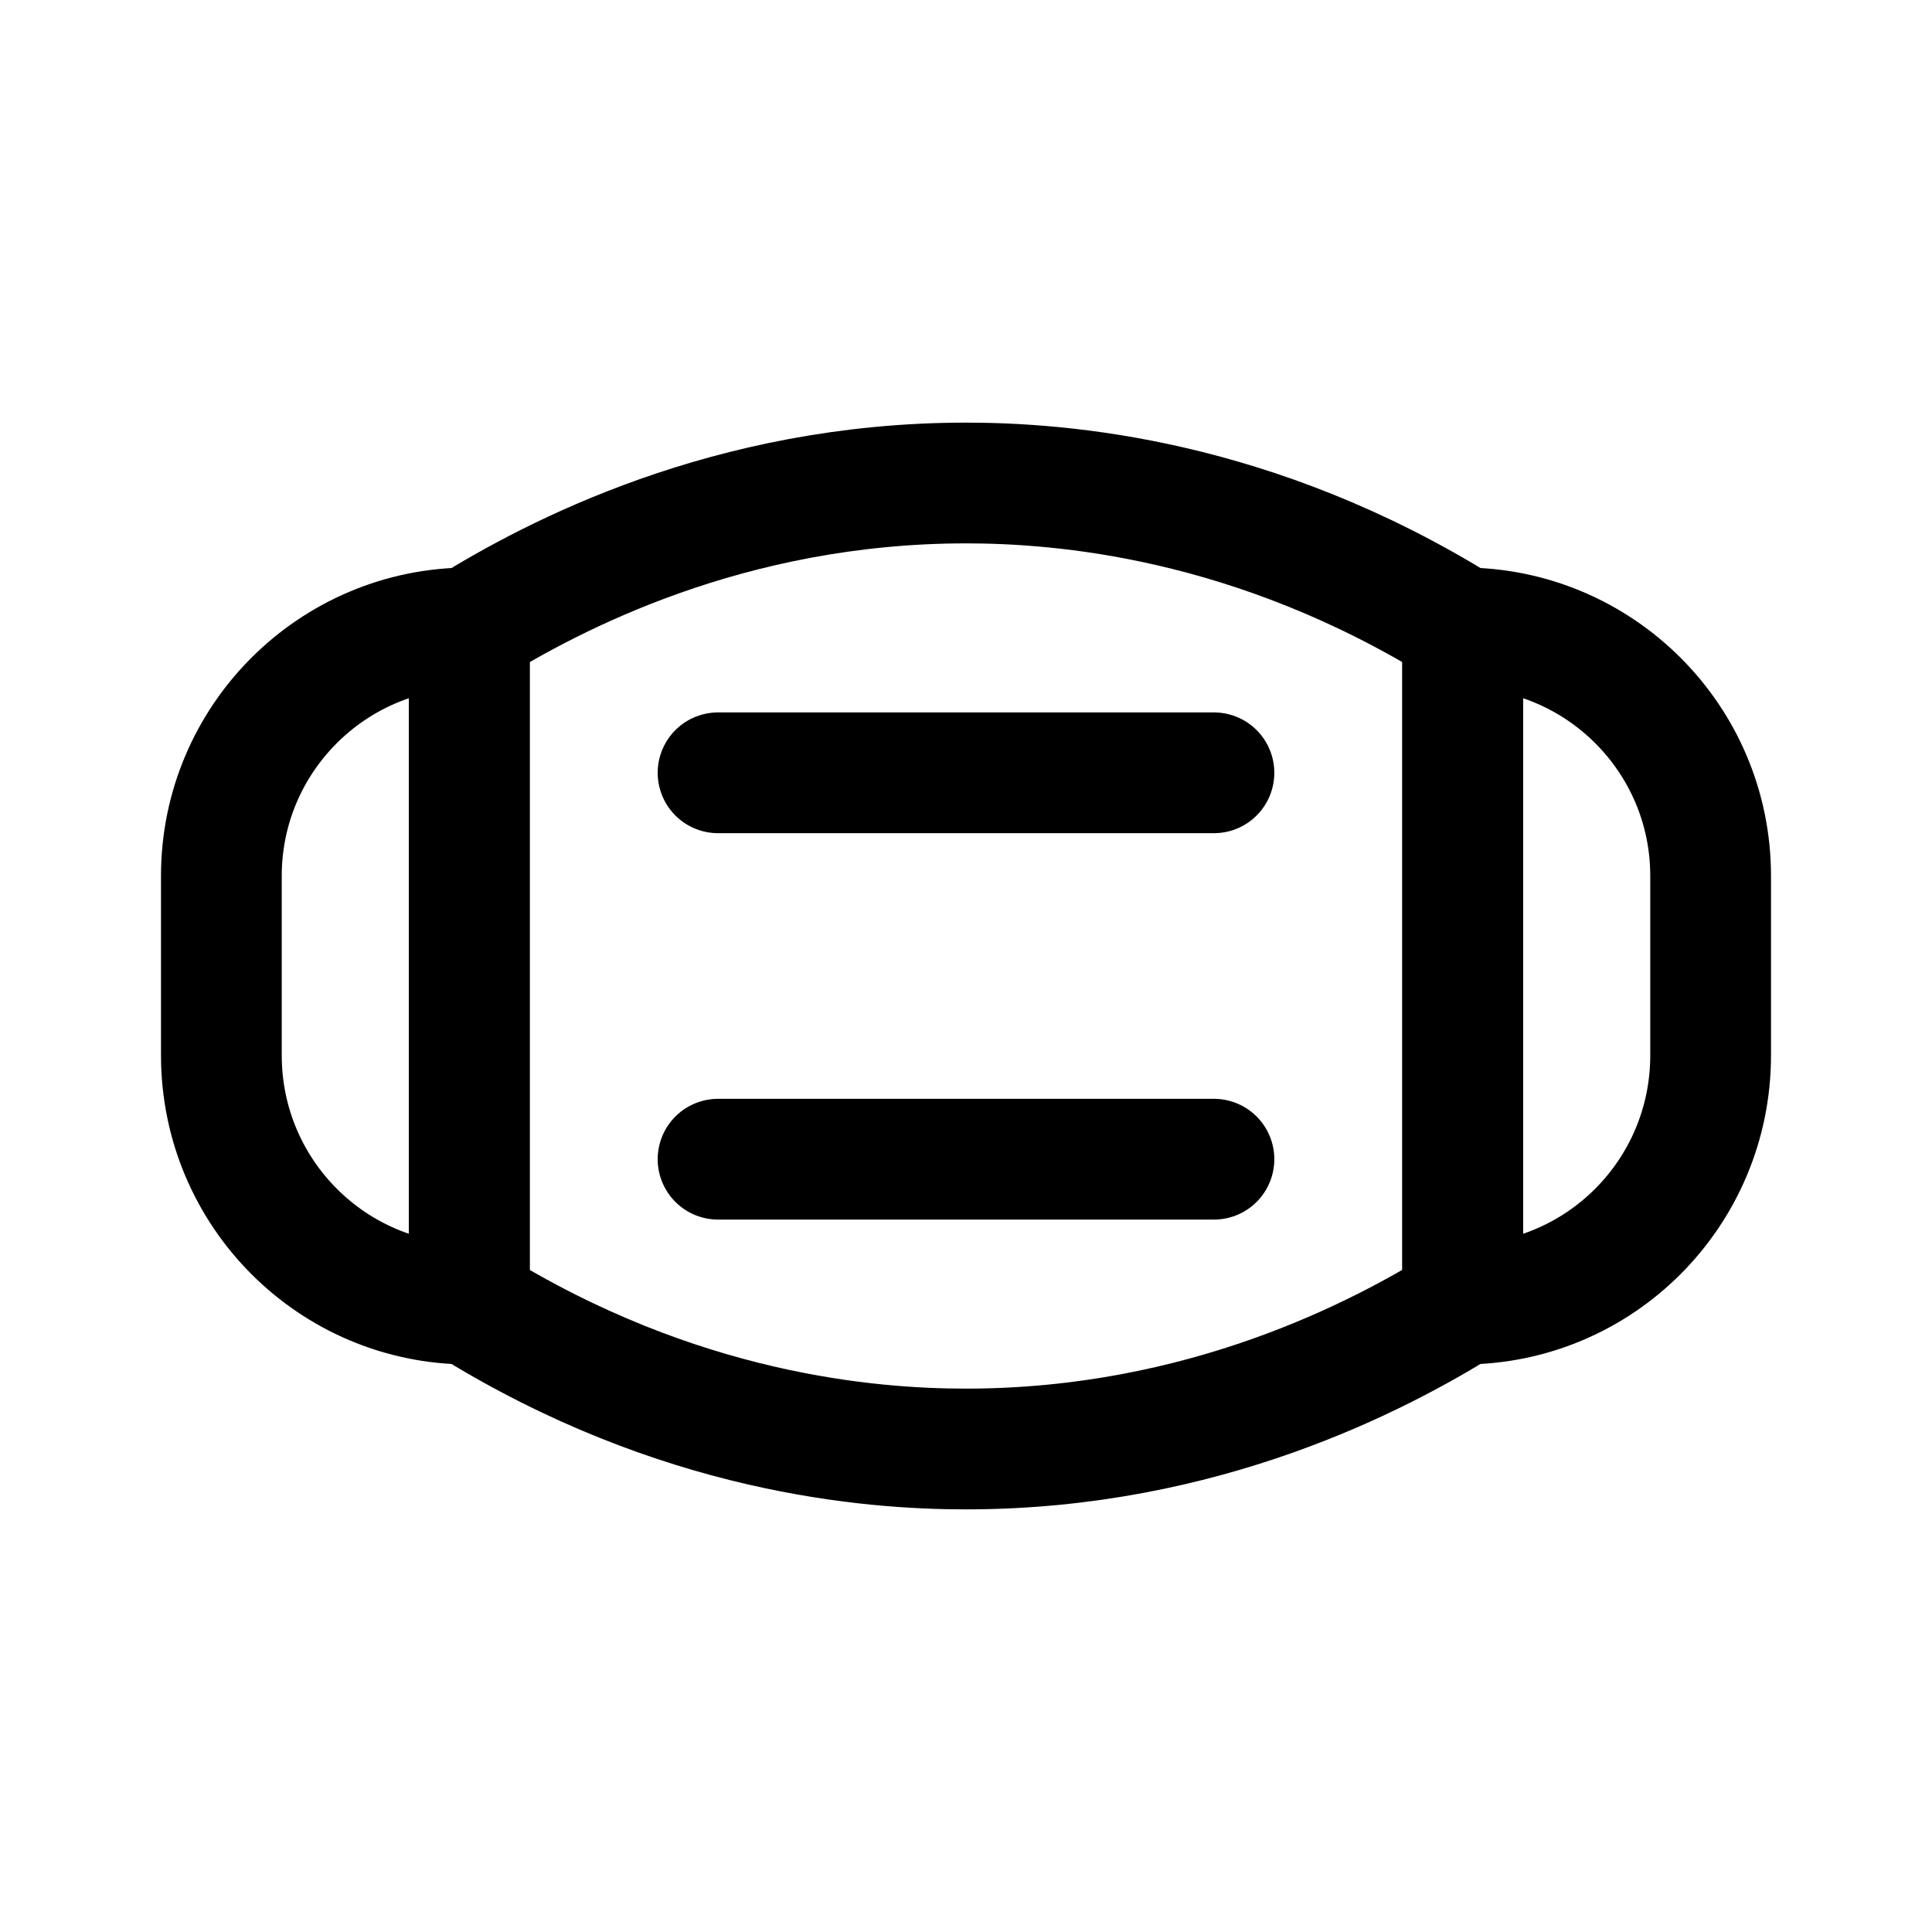<svg width="24" height="24" viewBox="0 0 24 24" fill="none" xmlns="http://www.w3.org/2000/svg">
<path d="M18.17 16.2C17.14 16.84 14.95 18 12 18C10.83 18 8.43 17.82 5.83 16.2C5.83 13.4 5.83 10.6 5.83 7.8C6.86 7.16 9.05 6 12 6C13.17 6 15.57 6.18 18.17 7.8C18.17 10.6 18.17 13.4 18.17 16.2Z" stroke="black" stroke-width="1.5" stroke-linecap="round" stroke-linejoin="round"/>
<path d="M5.83 16.2V7.8C4.13 7.8 2.75 9.18 2.75 10.88V13.11C2.75 14.82 4.13 16.2 5.83 16.2Z" stroke="black" stroke-width="1.5" stroke-linecap="round" stroke-linejoin="round"/>
<path d="M18.17 16.2V7.8C19.87 7.8 21.25 9.18 21.25 10.88V13.11C21.25 14.82 19.87 16.2 18.17 16.2Z" stroke="black" stroke-width="1.5" stroke-linecap="round" stroke-linejoin="round"/>
<path d="M15.08 9.6H8.92" stroke="black" stroke-width="1.5" stroke-linecap="round" stroke-linejoin="round"/>
<path d="M15.08 14.4H8.92" stroke="black" stroke-width="1.5" stroke-linecap="round" stroke-linejoin="round"/>
</svg>
